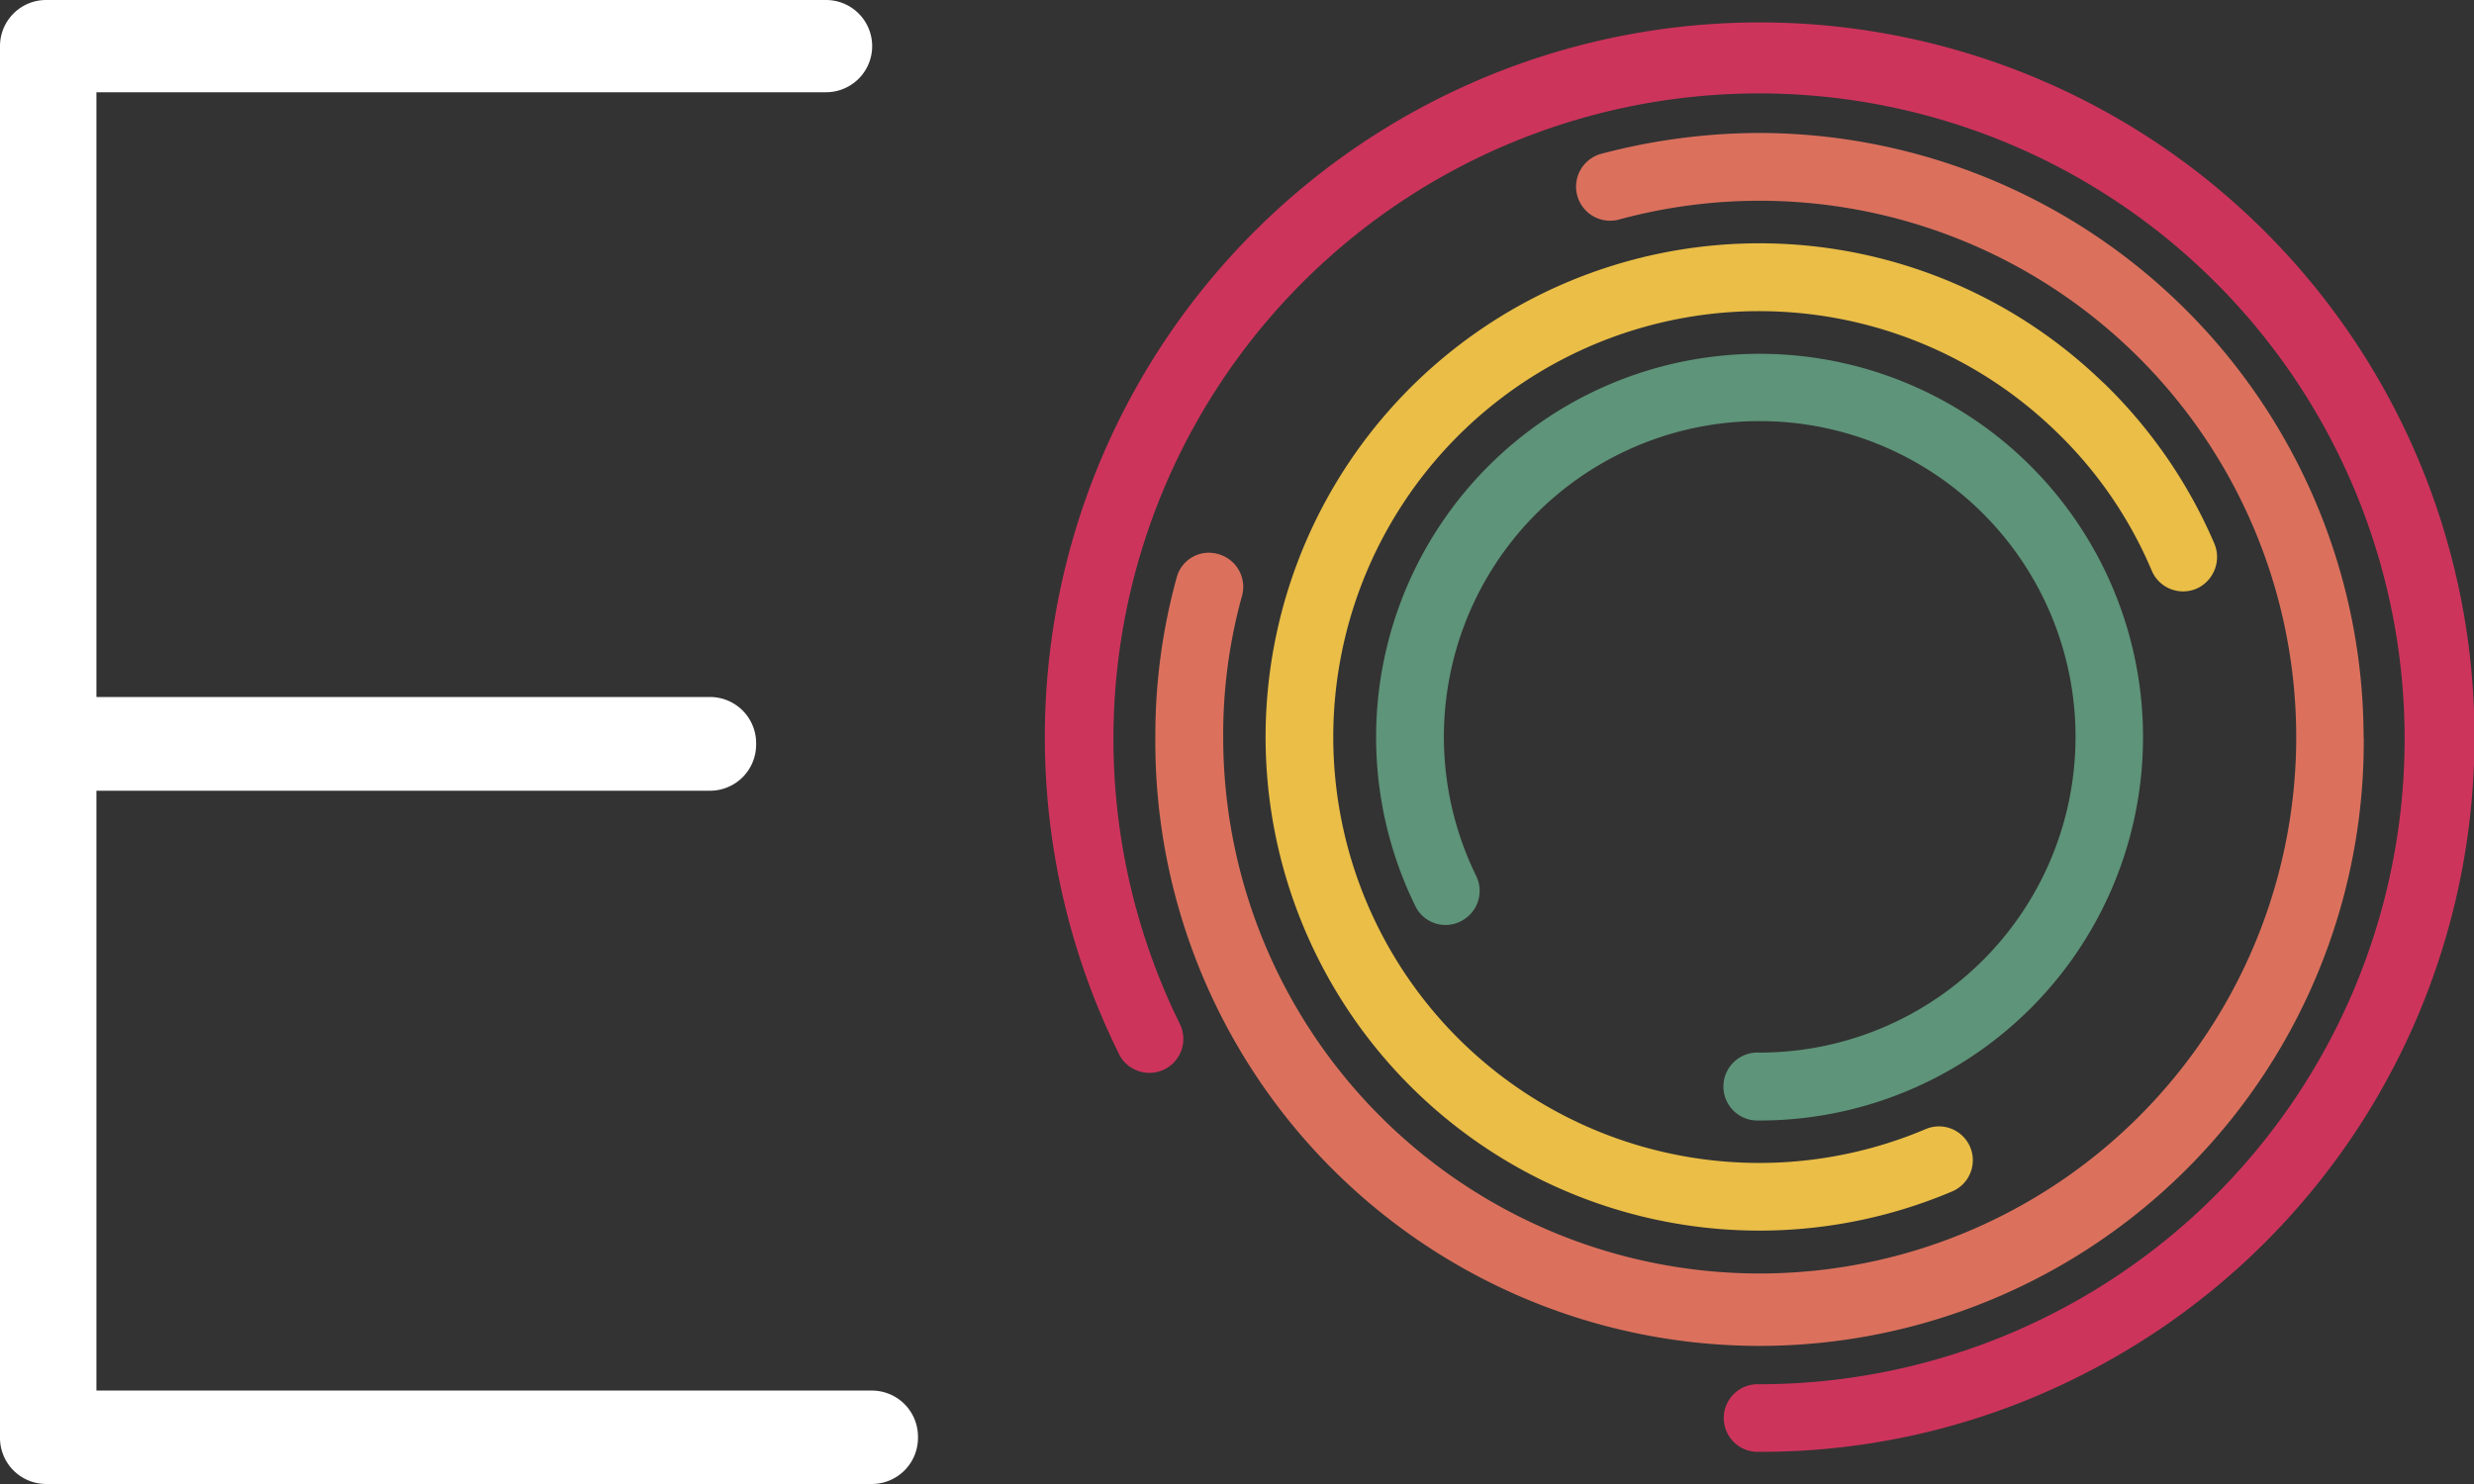 <svg xmlns="http://www.w3.org/2000/svg" xmlns:xlink="http://www.w3.org/1999/xlink" width="69.718" height="41.83" viewBox="0 0 69.718 41.83">
  <rect x="0" y="0" width="69.718" height="41.83" fill="#333333" stroke="none"/>
  <defs>
    <clipPath id="clip-path">
      <rect id="Rectangle_14096" data-name="Rectangle 14096" width="69.718" height="41.83" fill="none"/>
    </clipPath>
  </defs>
  <g id="Group_49916" data-name="Group 49916" transform="translate(0 0)">
    <g id="Group_49916-2" data-name="Group 49916" transform="translate(0 0)" clip-path="url(#clip-path)">
      <path id="Path_74208" data-name="Path 74208" d="M1.291,41.83H24.569a1.3,1.3,0,0,0,1.3-1.3v-.042a1.3,1.3,0,0,0-1.3-1.291H2.717V22.289h17.3a1.3,1.3,0,0,0,1.291-1.3v-.042a1.3,1.3,0,0,0-1.291-1.3H2.717V2.6H23.278a1.3,1.3,0,0,0,0-2.6H1.291A1.3,1.3,0,0,0,0,1.291V40.539A1.3,1.3,0,0,0,1.291,41.83" transform="translate(0 0)" fill="#fff"/>
      <path id="Path_74209" data-name="Path 74209" d="M82.253,30.793a.957.957,0,1,0,1.718-.843,18.193,18.193,0,1,1,16.324,10.171.953.953,0,1,0-.01,1.905,19.93,19.93,0,0,0,8.943-2.082,20.144,20.144,0,1,0-26.974-9.151" transform="translate(-50.73 -1.102)" fill="#cd345c"/>
      <path id="Path_74210" data-name="Path 74210" d="M122.693,27.247a17.059,17.059,0,0,0-17.021-17.042,17.579,17.579,0,0,0-4.487.594.96.96,0,0,0,.5,1.853A15.119,15.119,0,1,1,90.556,27.237a14.657,14.657,0,0,1,.531-3.987.957.957,0,0,0-.677-1.176.937.937,0,0,0-1.166.666,16.707,16.707,0,0,0-.6,4.487,17.027,17.027,0,1,0,34.053.021" transform="translate(-56.086 -6.457)" fill="#db715d"/>
      <path id="Path_74211" data-name="Path 74211" d="M120.726,22.609a13.915,13.915,0,1,0-4.258,22.8.954.954,0,0,0-.739-1.76,12.005,12.005,0,1,1,3.665-19.666,11.807,11.807,0,0,1,2.7,3.925.96.96,0,0,0,1.26.51.977.977,0,0,0,.51-1.26,13.954,13.954,0,0,0-3.133-4.549" transform="translate(-61.458 -11.824)" fill="#eabe47"/>
      <path id="Path_74212" data-name="Path 74212" d="M106.695,42.721a.945.945,0,0,0,1.27.437.958.958,0,0,0,.448-1.281,8.9,8.9,0,1,1,7.954,4.976.958.958,0,1,0,0,1.915,10.806,10.806,0,1,0-9.672-6.048" transform="translate(-66.812 -17.183)" fill="#5e9479"/>
    </g>
  </g>
</svg>
